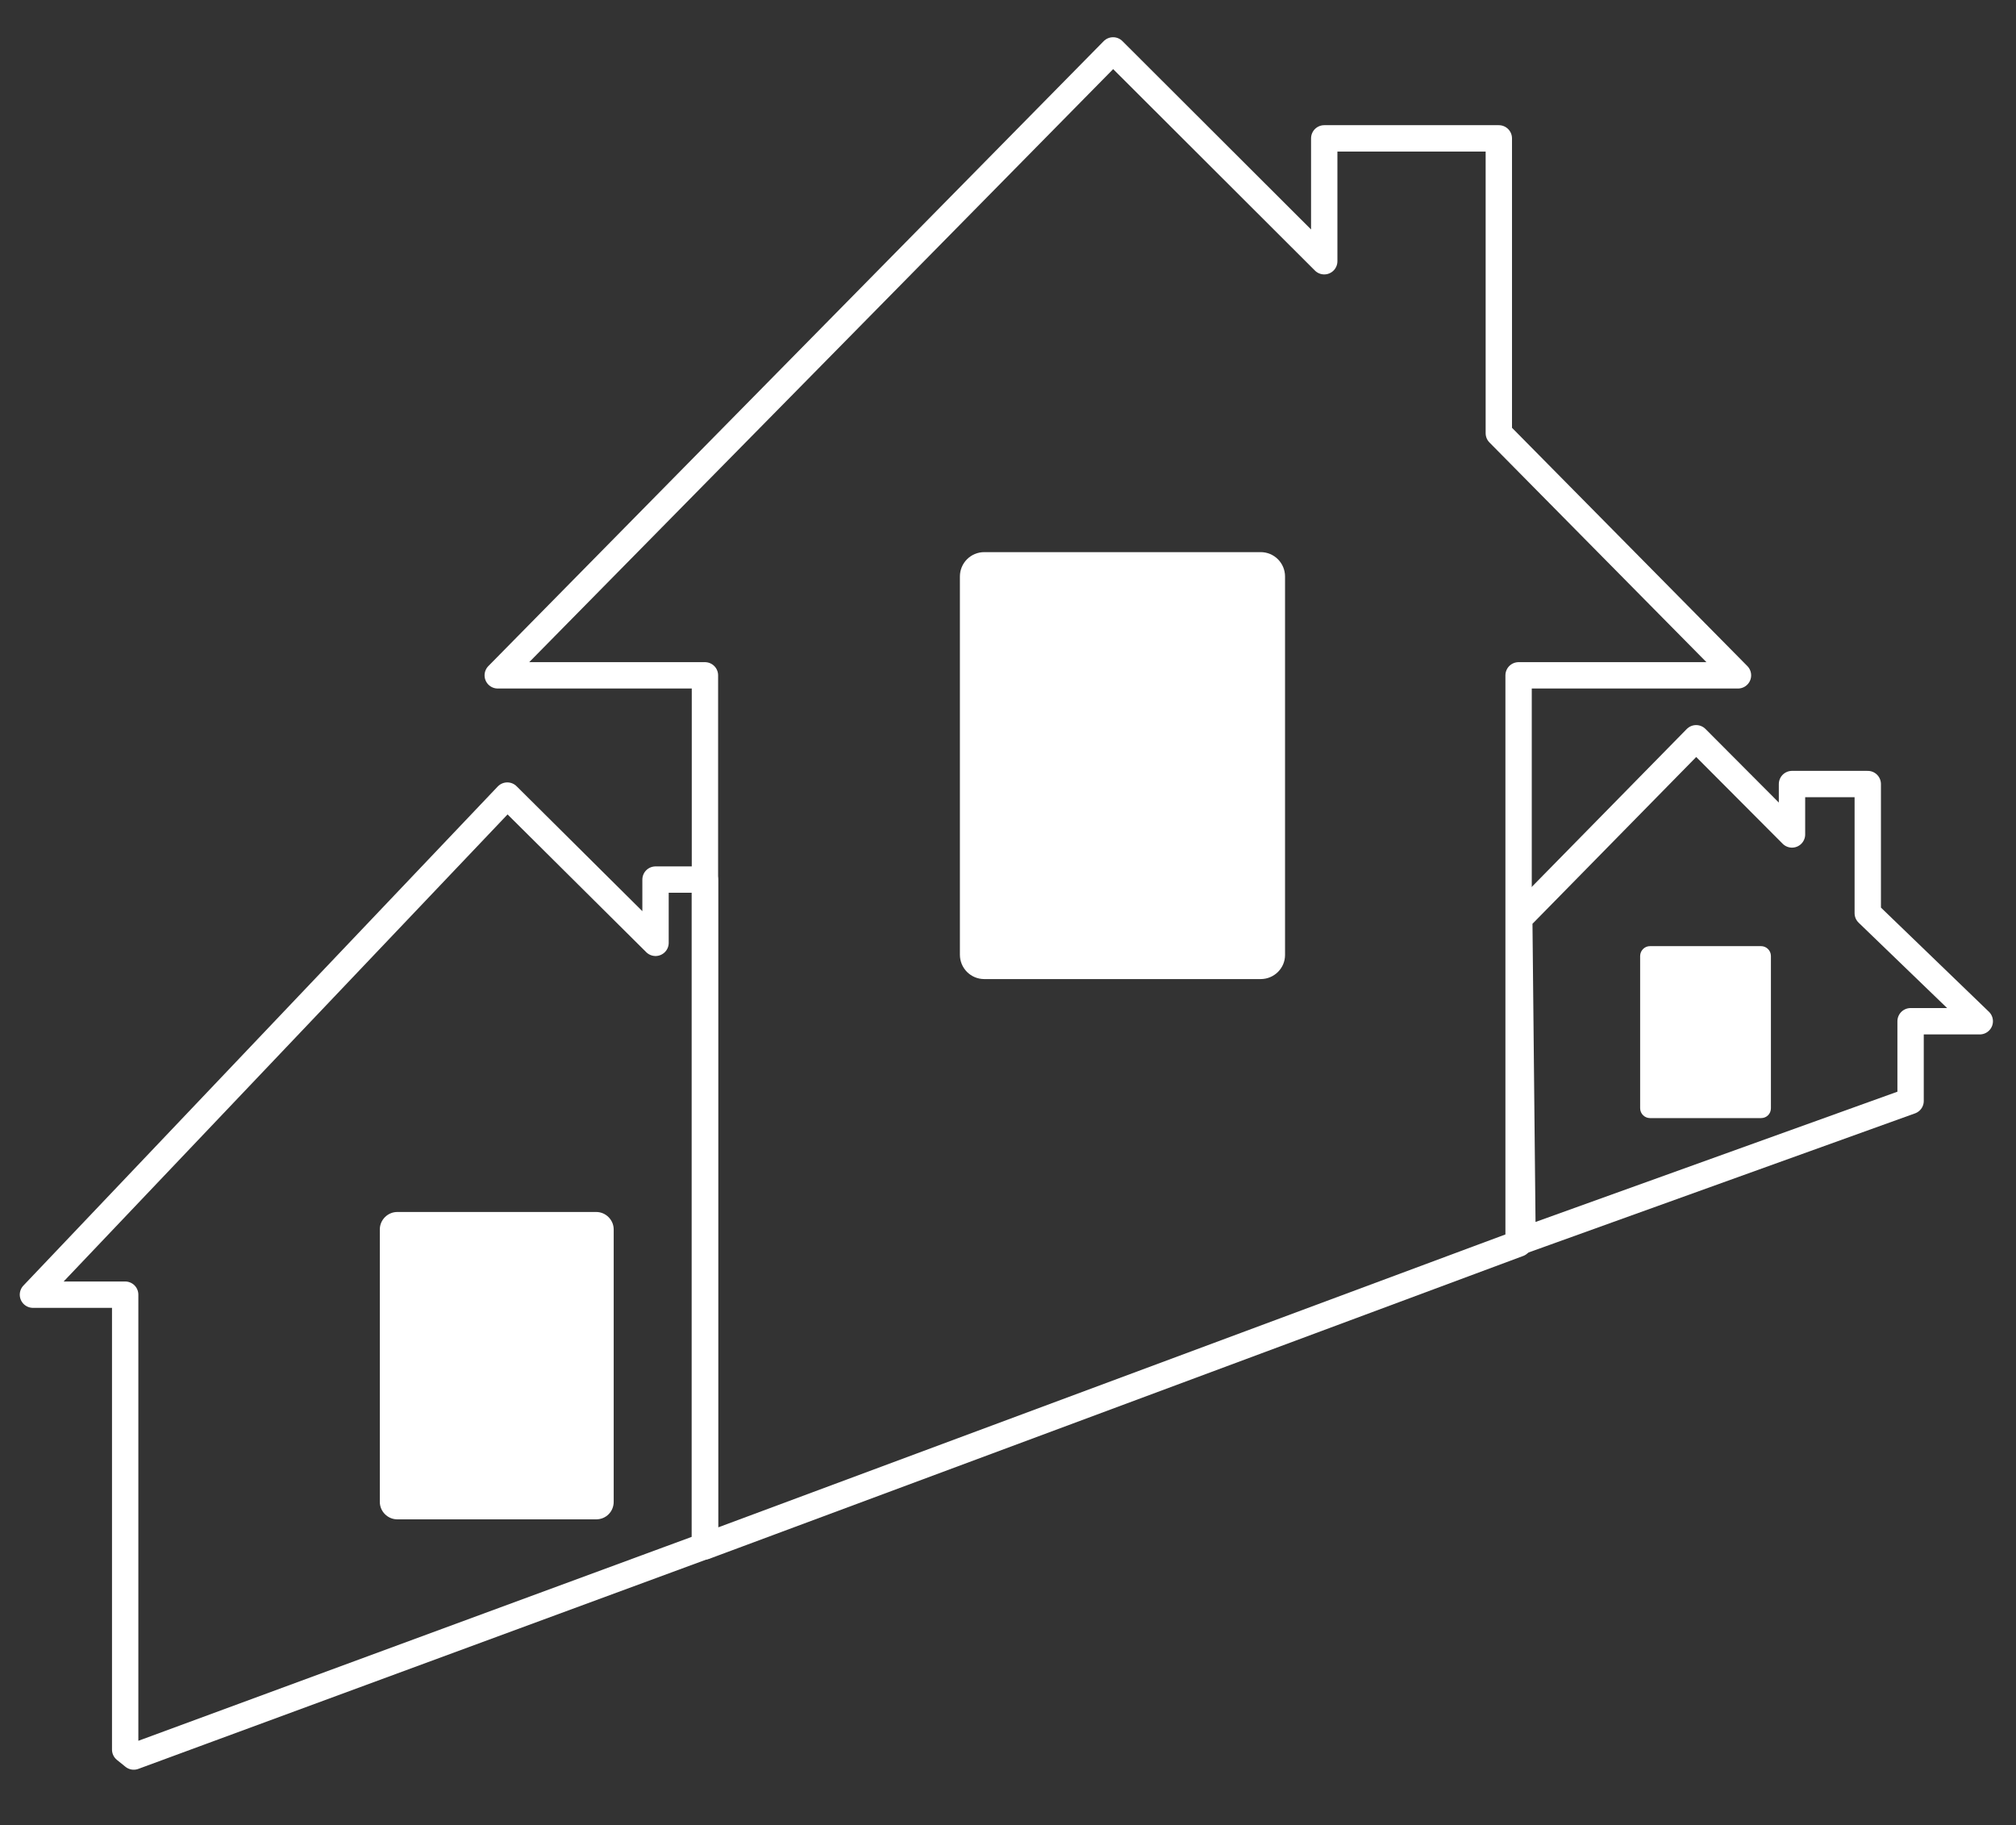 <?xml version="1.0" encoding="utf-8"?>
<!-- Generator: Adobe Illustrator 19.0.0, SVG Export Plug-In . SVG Version: 6.00 Build 0)  -->
<svg version="1.1" id="Capa_1" xmlns="http://www.w3.org/2000/svg" xmlns:xlink="http://www.w3.org/1999/xlink" x="0px" y="0px"
	 viewBox="0 124 612 554" style="enable-background:new 0 124 612 554;" xml:space="preserve">
<rect x="0" y="124" width="612" height="554" fill="#333333" stroke="none"/>
<style type="text/css">
	.st0{fill:none;stroke:#FFFFFF;stroke-width:8;stroke-linejoin:round;stroke-miterlimit:10;}
	.st1{fill:#FFFFFF;}
	.st2{fill:none;}
</style>
<g>
	<polygon class="st0" points="567,401.2 567,362 544,362 544,377.3 514.9,348.1 461.2,402.8 462.2,500.6 580,458.2 580,434 601,434 
			"/>
	<polygon class="st0" points="214,391 199,391 199,410.2 154,365.5 10,517 38,517 38,655.1 40.6,657.2 214,593.3 	"/>
	<polygon class="st0" points="455,255.5 455,166 402,166 402,203.3 337.9,139.3 151.1,329 214,329 214,593.4 461,501.5 461,403.7 
		461,329 527.6,329 	"/>
	<path class="st1" d="M382.7,421.2h-83.9c-4.1,0-7.4-3.3-7.4-7.4V299c0-4.1,3.3-7.4,7.4-7.4h83.9c4.1,0,7.4,3.3,7.4,7.4v114.9
		C390.1,417.9,386.8,421.2,382.7,421.2z"/>
	<line class="st2" x1="342" y1="292" x2="342" y2="421"/>
	<line class="st2" x1="291" y1="358" x2="390" y2="358"/>
	<path class="st1" d="M181,585.2h-60.4c-2.9,0-5.3-2.4-5.3-5.3v-82.7c0-2.9,2.4-5.3,5.3-5.3H181c2.9,0,5.3,2.4,5.3,5.3v82.7
		C186.3,582.8,184,585.2,181,585.2z"/>
	<line class="st2" x1="151" y1="490" x2="151" y2="587"/>
	<line class="st2" x1="115" y1="541" x2="188" y2="541"/>
	<path class="st1" d="M534.6,463.4h-33.7c-1.6,0-3-1.3-3-3v-46.2c0-1.6,1.3-3,3-3h33.7c1.6,0,3,1.3,3,3v46.2
		C537.6,462.1,536.3,463.4,534.6,463.4z"/>
	<line class="st2" x1="518" y1="411" x2="518" y2="465"/>
	<line class="st2" x1="497" y1="438" x2="538" y2="438"/>
</g>
</svg>
